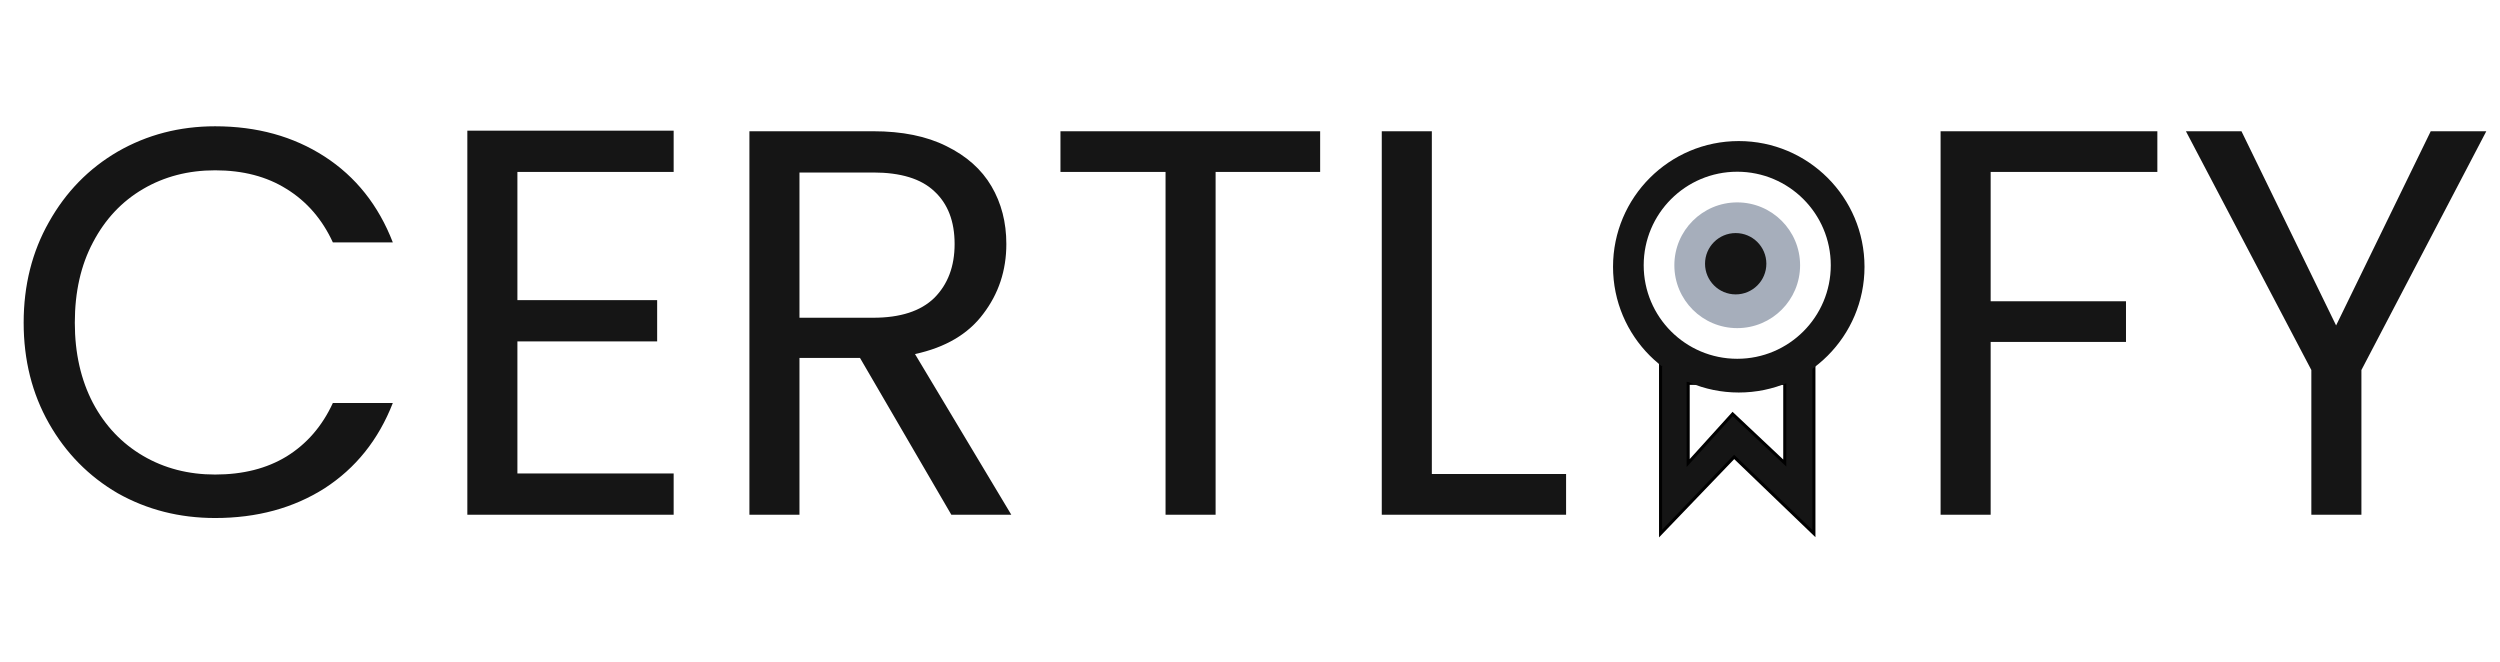 <svg width="136" height="36" viewBox="0 0 136 36" fill="none" xmlns="http://www.w3.org/2000/svg">
<path fill-rule="evenodd" clip-rule="evenodd" d="M90.335 19.852V29.027L94.339 24.857L98.676 29.027V19.852H90.335ZM91.836 20.853V25.19L94.255 22.521L97.091 25.19V20.853H91.836Z" fill="#151515"/>
<path d="M90.335 29.027H90.251V29.235L90.395 29.085L90.335 29.027ZM90.335 19.852V19.769H90.251V19.852H90.335ZM94.339 24.857L94.397 24.797L94.336 24.739L94.279 24.799L94.339 24.857ZM98.676 29.027L98.618 29.087L98.76 29.223V29.027H98.676ZM98.676 19.852H98.76V19.769H98.676V19.852ZM91.836 25.19H91.753V25.407L91.898 25.246L91.836 25.19ZM91.836 20.853V20.77H91.753V20.853H91.836ZM94.255 22.521L94.312 22.46L94.251 22.402L94.194 22.465L94.255 22.521ZM97.091 25.19L97.034 25.251L97.175 25.383V25.19H97.091ZM97.091 20.853H97.175V20.77H97.091V20.853ZM90.418 29.027V19.852H90.251V29.027H90.418ZM94.279 24.799L90.275 28.97L90.395 29.085L94.399 24.915L94.279 24.799ZM98.734 28.967L94.397 24.797L94.281 24.917L98.618 29.087L98.734 28.967ZM98.593 19.852V29.027H98.76V19.852H98.593ZM90.335 19.935H98.676V19.769H90.335V19.935ZM91.92 25.19V20.853H91.753V25.19H91.92ZM94.194 22.465L91.775 25.134L91.898 25.246L94.317 22.577L94.194 22.465ZM97.148 25.13L94.312 22.46L94.198 22.582L97.034 25.251L97.148 25.13ZM97.008 20.853V25.19H97.175V20.853H97.008ZM91.836 20.936H97.091V20.77H91.836V20.936Z" fill="black"/>
<path fill-rule="evenodd" clip-rule="evenodd" d="M94.589 21.353C98.366 21.353 101.429 18.291 101.429 14.514C101.429 10.736 98.366 7.674 94.589 7.674C90.811 7.674 87.749 10.736 87.749 14.514C87.749 18.291 90.811 21.353 94.589 21.353ZM94.505 19.518C97.316 19.518 99.594 17.24 99.594 14.43C99.594 11.62 97.316 9.342 94.505 9.342C91.695 9.342 89.417 11.62 89.417 14.43C89.417 17.24 91.695 19.518 94.505 19.518Z" fill="#151515"/>
<circle cx="94.505" cy="14.43" r="3.42" fill="#A6AEBB"/>
<circle cx="94.422" cy="14.347" r="1.668" fill="#151515"/>
<path d="M1.287 17.555C1.287 15.52 1.746 13.694 2.664 12.078C3.581 10.442 4.829 9.165 6.405 8.247C8.001 7.329 9.767 6.87 11.702 6.87C13.977 6.87 15.962 7.419 17.658 8.516C19.354 9.614 20.591 11.17 21.369 13.185H18.107C17.528 11.928 16.69 10.96 15.593 10.282C14.515 9.604 13.219 9.265 11.702 9.265C10.246 9.265 8.939 9.604 7.782 10.282C6.624 10.96 5.716 11.928 5.058 13.185C4.4 14.422 4.07 15.879 4.07 17.555C4.07 19.211 4.4 20.667 5.058 21.924C5.716 23.162 6.624 24.119 7.782 24.798C8.939 25.476 10.246 25.815 11.702 25.815C13.219 25.815 14.515 25.486 15.593 24.828C16.69 24.149 17.528 23.181 18.107 21.924H21.369C20.591 23.92 19.354 25.466 17.658 26.563C15.962 27.641 13.977 28.18 11.702 28.18C9.767 28.18 8.001 27.731 6.405 26.833C4.829 25.915 3.581 24.648 2.664 23.032C1.746 21.416 1.287 19.59 1.287 17.555ZM28.147 9.354V16.328H35.749V18.572H28.147V25.755H36.647V28H25.423V7.11H36.647V9.354H28.147ZM51.752 28L46.783 19.47H43.491V28H40.768V7.14H47.502C49.078 7.14 50.405 7.409 51.482 7.948C52.58 8.486 53.398 9.215 53.936 10.133C54.475 11.05 54.745 12.098 54.745 13.275C54.745 14.712 54.325 15.979 53.487 17.076C52.669 18.173 51.432 18.902 49.776 19.261L55.014 28H51.752ZM43.491 17.285H47.502C48.978 17.285 50.086 16.926 50.824 16.208C51.562 15.47 51.931 14.492 51.931 13.275C51.931 12.038 51.562 11.08 50.824 10.402C50.105 9.723 48.998 9.384 47.502 9.384H43.491V17.285ZM71.816 7.14V9.354H66.129V28H63.406V9.354H57.689V7.14H71.816ZM77.892 25.785H85.195V28H75.168V7.14H77.892V25.785Z" fill="#151515"/>
<path d="M117.36 7.14V9.354H108.292V16.388H115.654V18.602H108.292V28H105.568V7.14H117.36ZM135.255 7.14L128.461 20.129V28H125.737V20.129L118.914 7.14H121.936L127.084 17.704L132.232 7.14H135.255Z" fill="#151515"/>
</svg>
